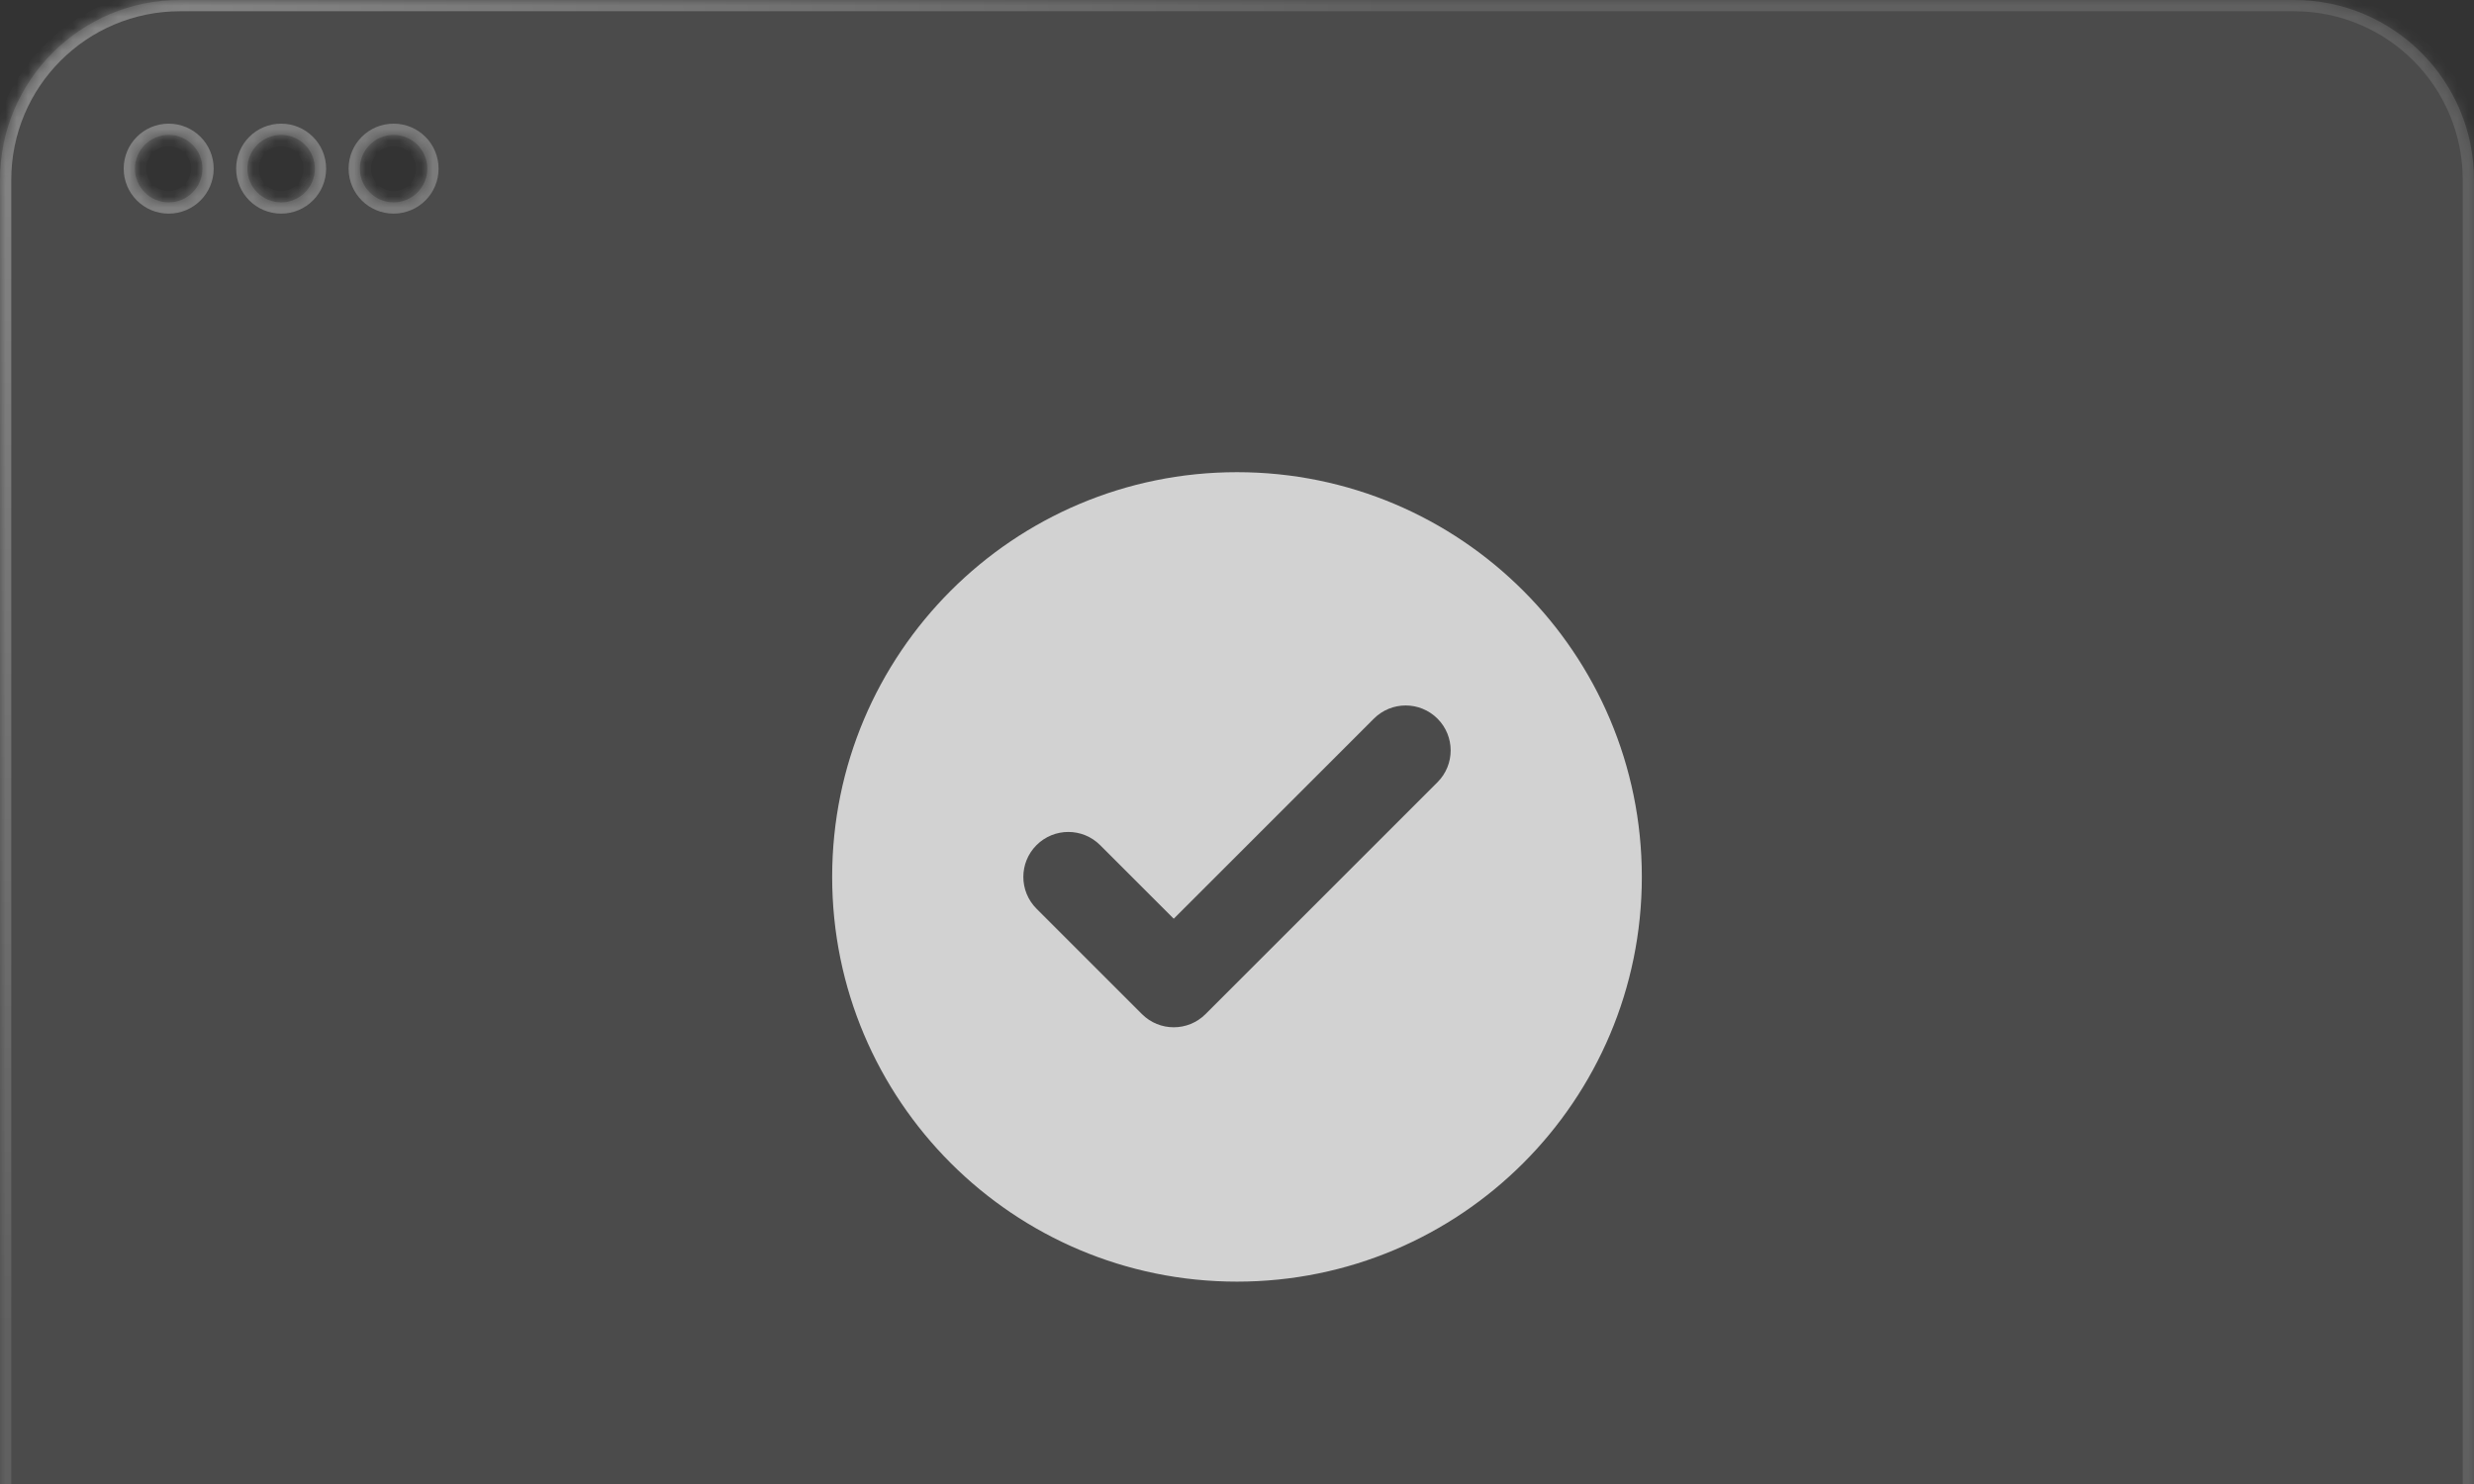 <svg xmlns="http://www.w3.org/2000/svg" width="220" height="132" viewBox="0 0 220 132" fill="none">
	<rect x="0" y="0" width="220" height="132" fill="#333333" stroke="none"/>
	<mask id="path-1-inside-1_687_15946" fill="white">
		<path
			d="M204 0C212.837 0 220 7.163 220 16V140H0V16C0 7.163 7.163 0 16 0H204ZM15 12C13.343 12 12 13.343 12 15C12 16.657 13.343 18 15 18C16.657 18 18 16.657 18 15C18 13.343 16.657 12 15 12ZM25 12C23.343 12 22 13.343 22 15C22 16.657 23.343 18 25 18C26.657 18 28 16.657 28 15C28 13.343 26.657 12 25 12ZM35 12C33.343 12 32 13.343 32 15C32 16.657 33.343 18 35 18C36.657 18 38 16.657 38 15C38 13.343 36.657 12 35 12Z" />
	</mask>
	<path
		d="M204 0C212.837 0 220 7.163 220 16V140H0V16C0 7.163 7.163 0 16 0H204ZM15 12C13.343 12 12 13.343 12 15C12 16.657 13.343 18 15 18C16.657 18 18 16.657 18 15C18 13.343 16.657 12 15 12ZM25 12C23.343 12 22 13.343 22 15C22 16.657 23.343 18 25 18C26.657 18 28 16.657 28 15C28 13.343 26.657 12 25 12ZM35 12C33.343 12 32 13.343 32 15C32 16.657 33.343 18 35 18C36.657 18 38 16.657 38 15C38 13.343 36.657 12 35 12Z"
		fill="white" fill-opacity="0.12" />
	<path
		d="M220 16H221H220ZM220 140V141H221V140H220ZM0 140H-1V141H0V140ZM204 0V1C212.284 1 219 7.716 219 16H220H221C221 6.611 213.389 -1 204 -1V0ZM220 16H219V140H220H221V16H220ZM220 140V139H0V140V141H220V140ZM0 140H1V16H0H-1V140H0ZM0 16H1C1 7.716 7.716 1 16 1V0V-1C6.611 -1 -1 6.611 -1 16H0ZM16 0V1H204V0V-1H16V0ZM15 12V11C12.791 11 11 12.791 11 15H12H13C13 13.895 13.895 13 15 13V12ZM12 15H11C11 17.209 12.791 19 15 19V18V17C13.895 17 13 16.105 13 15H12ZM15 18V19C17.209 19 19 17.209 19 15H18H17C17 16.105 16.105 17 15 17V18ZM18 15H19C19 12.791 17.209 11 15 11V12V13C16.105 13 17 13.895 17 15H18ZM25 12V11C22.791 11 21 12.791 21 15H22H23C23 13.895 23.895 13 25 13V12ZM22 15H21C21 17.209 22.791 19 25 19V18V17C23.895 17 23 16.105 23 15H22ZM25 18V19C27.209 19 29 17.209 29 15H28H27C27 16.105 26.105 17 25 17V18ZM28 15H29C29 12.791 27.209 11 25 11V12V13C26.105 13 27 13.895 27 15H28ZM35 12V11C32.791 11 31 12.791 31 15H32H33C33 13.895 33.895 13 35 13V12ZM32 15H31C31 17.209 32.791 19 35 19V18V17C33.895 17 33 16.105 33 15H32ZM35 18V19C37.209 19 39 17.209 39 15H38H37C37 16.105 36.105 17 35 17V18ZM38 15H39C39 12.791 37.209 11 35 11V12V13C36.105 13 37 13.895 37 15H38Z"
		fill="white" fill-opacity="0.12" mask="url(#path-1-inside-1_687_15946)" />
	<path
		d="M220 16H221H220ZM220 140V141H221V140H220ZM0 140H-1V141H0V140ZM204 0V1C212.284 1 219 7.716 219 16H220H221C221 6.611 213.389 -1 204 -1V0ZM220 16H219V140H220H221V16H220ZM220 140V139H0V140V141H220V140ZM0 140H1V16H0H-1V140H0ZM0 16H1C1 7.716 7.716 1 16 1V0V-1C6.611 -1 -1 6.611 -1 16H0ZM16 0V1H204V0V-1H16V0ZM15 12V11C12.791 11 11 12.791 11 15H12H13C13 13.895 13.895 13 15 13V12ZM12 15H11C11 17.209 12.791 19 15 19V18V17C13.895 17 13 16.105 13 15H12ZM15 18V19C17.209 19 19 17.209 19 15H18H17C17 16.105 16.105 17 15 17V18ZM18 15H19C19 12.791 17.209 11 15 11V12V13C16.105 13 17 13.895 17 15H18ZM25 12V11C22.791 11 21 12.791 21 15H22H23C23 13.895 23.895 13 25 13V12ZM22 15H21C21 17.209 22.791 19 25 19V18V17C23.895 17 23 16.105 23 15H22ZM25 18V19C27.209 19 29 17.209 29 15H28H27C27 16.105 26.105 17 25 17V18ZM28 15H29C29 12.791 27.209 11 25 11V12V13C26.105 13 27 13.895 27 15H28ZM35 12V11C32.791 11 31 12.791 31 15H32H33C33 13.895 33.895 13 35 13V12ZM32 15H31C31 17.209 32.791 19 35 19V18V17C33.895 17 33 16.105 33 15H32ZM35 18V19C37.209 19 39 17.209 39 15H38H37C37 16.105 36.105 17 35 17V18ZM38 15H39C39 12.791 37.209 11 35 11V12V13C36.105 13 37 13.895 37 15H38Z"
		fill="url(#paint0_radial_687_15946)" fill-opacity="0.25" mask="url(#path-1-inside-1_687_15946)" />
	<path
		d="M110 42C129.882 42 146 58.118 146 78C146 97.882 129.882 114 110 114C90.118 114 74 97.882 74 78C74 58.118 90.118 42 110 42ZM127.828 63.922C126.266 62.36 123.734 62.36 122.172 63.922L104.375 81.719L97.828 75.172C96.266 73.61 93.734 73.61 92.172 75.172C90.61 76.734 90.61 79.266 92.172 80.828L101.547 90.203C103.109 91.765 105.641 91.765 107.203 90.203L127.828 69.578C129.39 68.016 129.39 65.484 127.828 63.922Z"
		fill="white" fill-opacity="0.75" />
	<defs>
		<radialGradient id="paint0_radial_687_15946" cx="0" cy="0" r="1" gradientUnits="userSpaceOnUse"
			gradientTransform="rotate(34.035) scale(184.025 170.739)">
			<stop stop-color="white" />
			<stop offset="0.68" stop-color="white" stop-opacity="0" />
		</radialGradient>
	</defs>
</svg>
